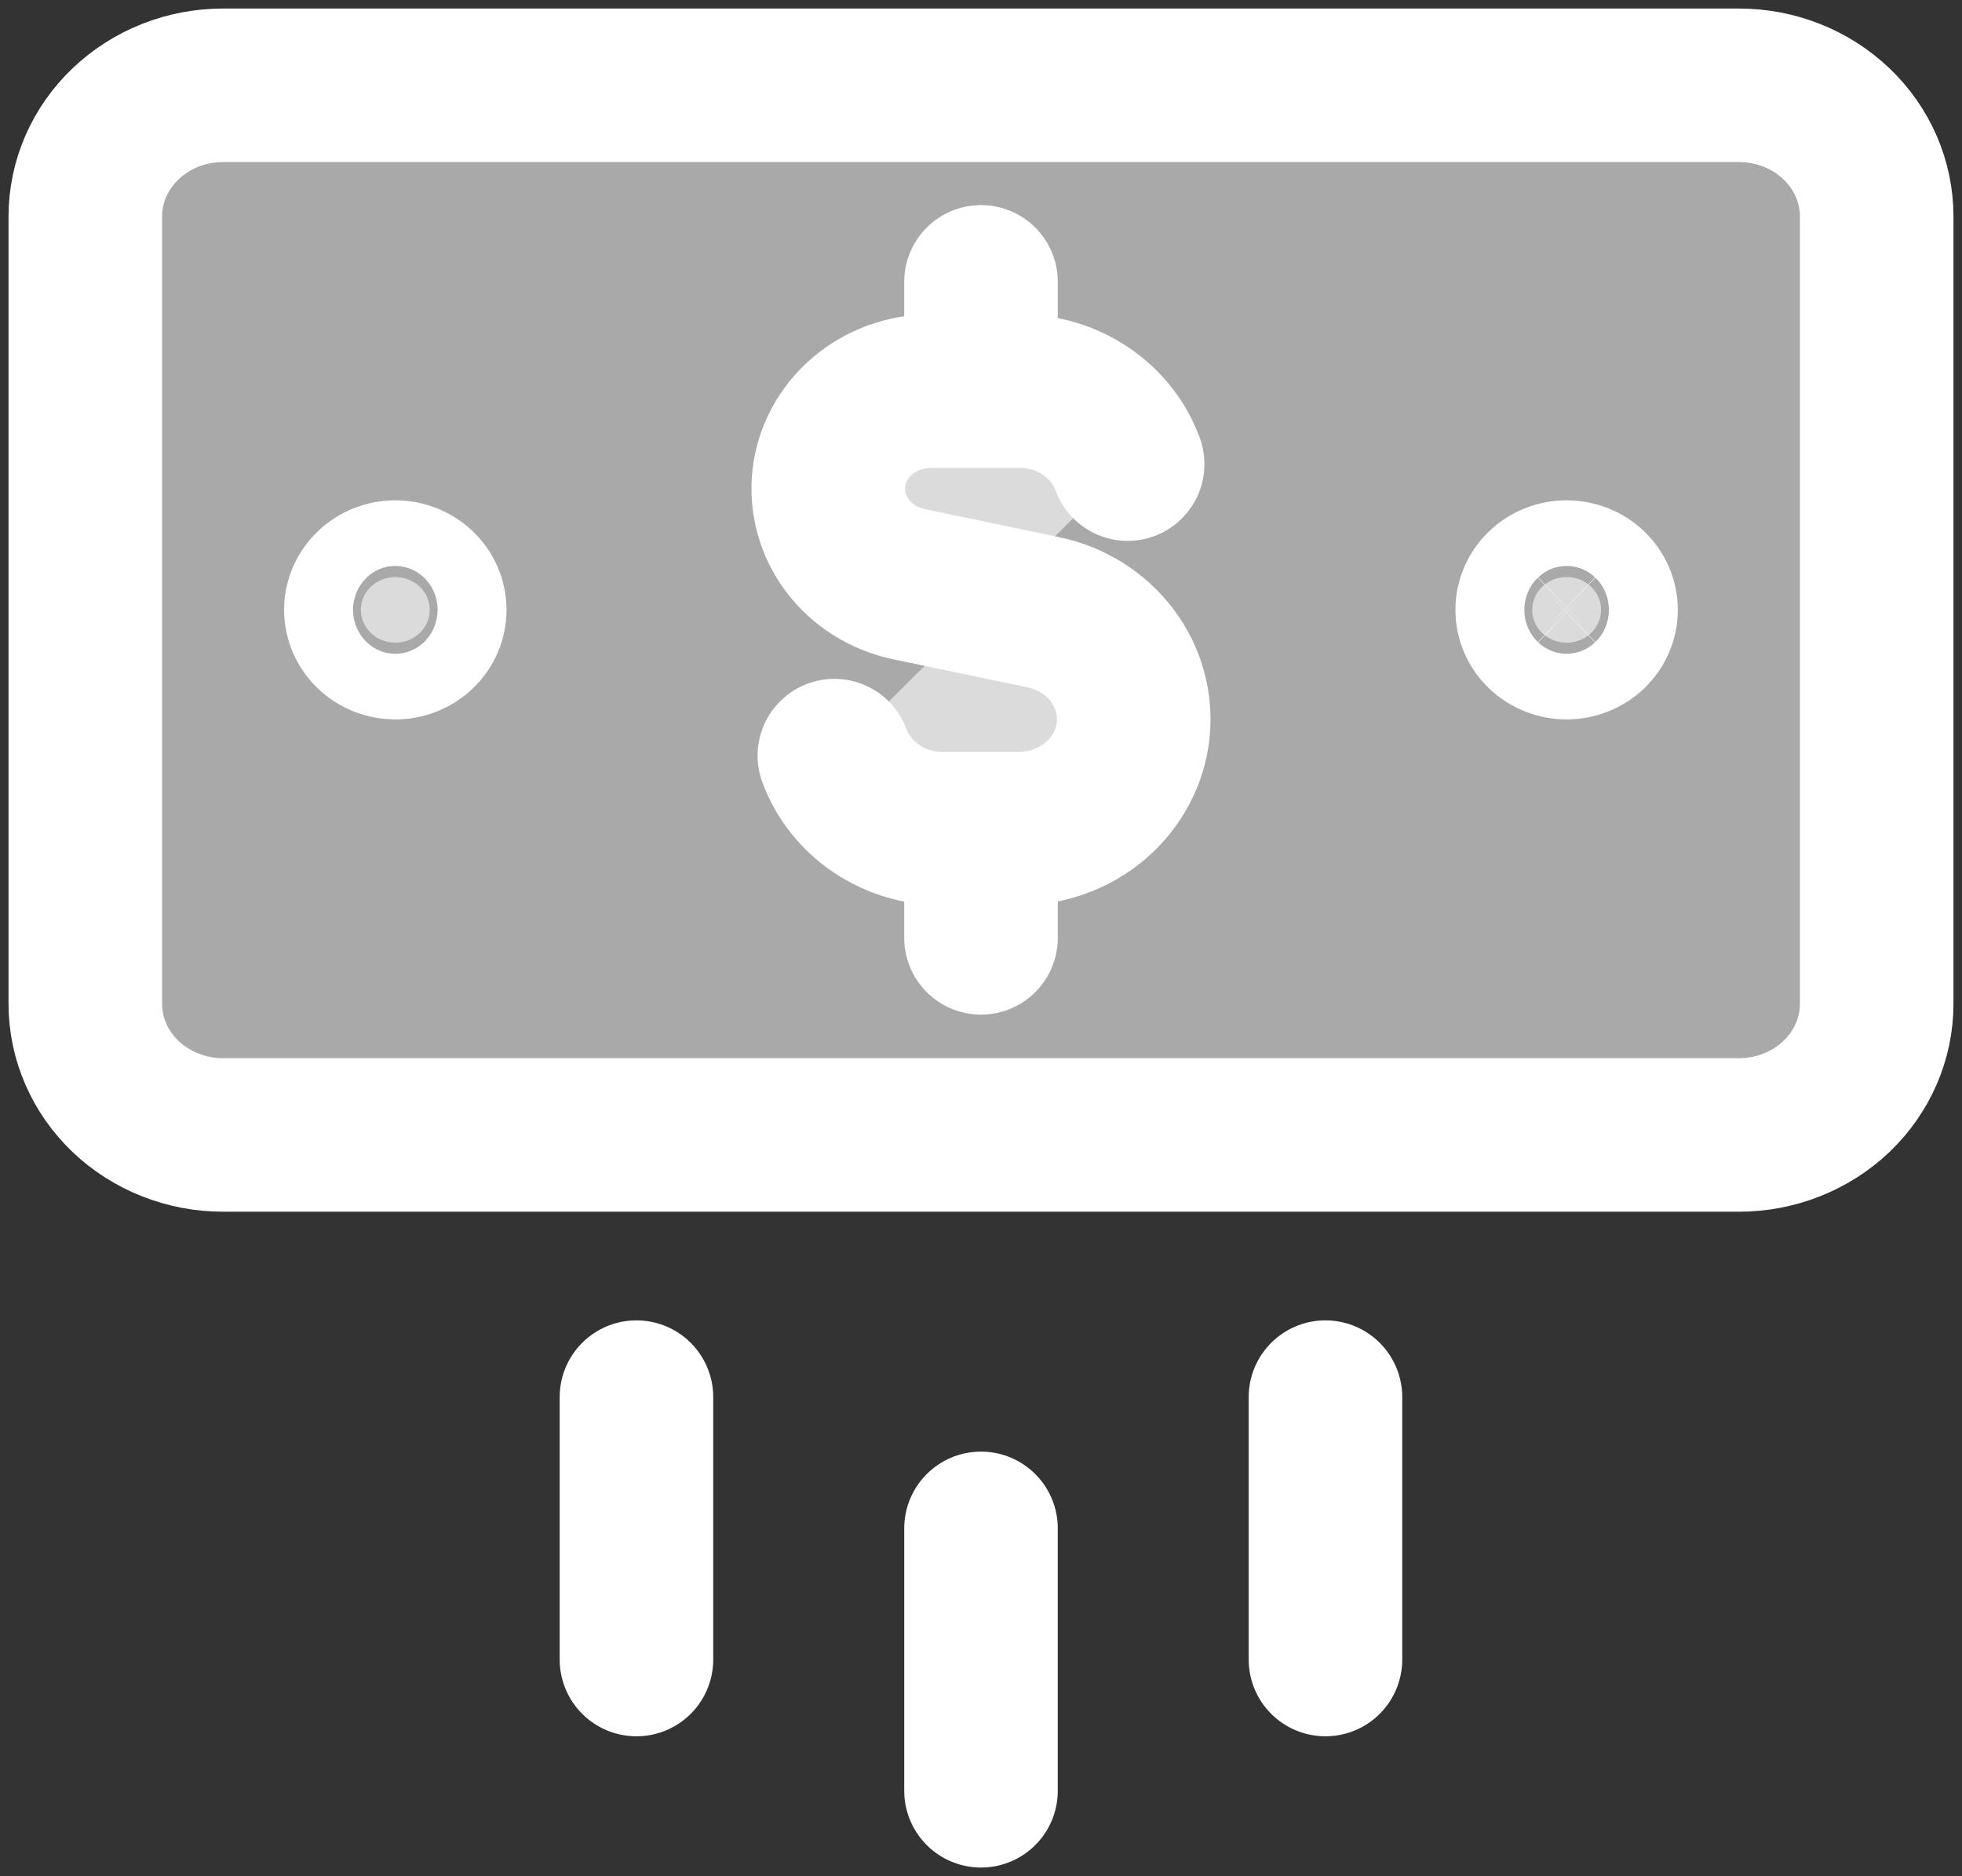 <svg width="23" height="22" viewBox="0 0 23 22" fill="none" xmlns="http://www.w3.org/2000/svg">
<rect x="0" y="0" width="23" height="22" fill="#333333" stroke="none"/>
<path d="M11.5 17.921V20.998V17.921ZM15.538 16.382V19.459V16.382ZM7.461 16.382V19.459V16.382ZM4.634 7.536C4.527 7.536 4.424 7.495 4.349 7.423C4.273 7.351 4.23 7.253 4.23 7.151C4.23 7.049 4.273 6.951 4.349 6.879C4.424 6.807 4.527 6.766 4.634 6.766M4.634 7.536C4.741 7.536 4.844 7.495 4.92 7.423C4.996 7.351 5.038 7.253 5.038 7.151C5.038 7.049 4.996 6.951 4.92 6.879C4.844 6.807 4.741 6.766 4.634 6.766M18.365 7.536C18.258 7.536 18.155 7.495 18.079 7.423C18.004 7.351 17.961 7.253 17.961 7.151C17.961 7.049 18.004 6.951 18.079 6.879C18.155 6.807 18.258 6.766 18.365 6.766M18.365 7.536C18.472 7.536 18.575 7.495 18.651 7.423C18.726 7.351 18.769 7.253 18.769 7.151C18.769 7.049 18.726 6.951 18.651 6.879C18.575 6.807 18.472 6.766 18.365 6.766M13.219 5.442C13.127 5.191 12.955 4.974 12.727 4.821C12.5 4.667 12.227 4.585 11.949 4.586H10.907C10.611 4.587 10.327 4.692 10.107 4.88C9.887 5.069 9.748 5.327 9.716 5.607C9.684 5.887 9.762 6.168 9.934 6.397C10.106 6.626 10.36 6.786 10.648 6.848L12.236 7.18C12.56 7.249 12.845 7.429 13.038 7.685C13.231 7.942 13.318 8.257 13.283 8.57C13.247 8.884 13.091 9.174 12.845 9.386C12.599 9.597 12.28 9.714 11.949 9.716H11.051C10.772 9.717 10.5 9.635 10.272 9.481C10.045 9.328 9.873 9.111 9.781 8.86M11.5 4.586V3.305V4.586ZM11.5 10.997V9.716V10.997Z" fill="white" fill-opacity="0.58"/>
<path d="M11.5 17.921V20.998M15.538 16.382V19.459M7.461 16.382V19.459M13.219 5.442C13.127 5.191 12.955 4.974 12.727 4.821C12.5 4.667 12.227 4.585 11.949 4.586H10.907C10.611 4.587 10.327 4.692 10.107 4.88C9.887 5.069 9.748 5.327 9.716 5.607C9.684 5.887 9.762 6.168 9.934 6.397C10.106 6.626 10.36 6.786 10.648 6.848L12.236 7.18C12.56 7.249 12.845 7.429 13.038 7.685C13.231 7.942 13.318 8.257 13.283 8.57C13.247 8.884 13.091 9.174 12.845 9.386C12.599 9.597 12.28 9.714 11.949 9.716H11.051C10.772 9.717 10.5 9.635 10.272 9.481C10.045 9.328 9.873 9.111 9.781 8.86M11.5 4.586V3.305M11.5 10.997V9.716M4.634 7.536C4.527 7.536 4.424 7.495 4.349 7.423C4.273 7.351 4.23 7.253 4.23 7.151C4.23 7.049 4.273 6.951 4.349 6.879C4.424 6.807 4.527 6.766 4.634 6.766C4.741 6.766 4.844 6.807 4.92 6.879C4.996 6.951 5.038 7.049 5.038 7.151C5.038 7.253 4.996 7.351 4.92 7.423C4.844 7.495 4.741 7.536 4.634 7.536ZM18.365 7.536C18.258 7.536 18.155 7.495 18.079 7.423C18.004 7.351 17.961 7.253 17.961 7.151C17.961 7.049 18.004 6.951 18.079 6.879C18.155 6.807 18.258 6.766 18.365 6.766C18.472 6.766 18.575 6.807 18.651 6.879C18.726 6.951 18.769 7.049 18.769 7.151C18.769 7.253 18.726 7.351 18.651 7.423C18.575 7.495 18.472 7.536 18.365 7.536Z" stroke="white" stroke-width="1.8" stroke-linecap="round" stroke-linejoin="round"/>
<path d="M20.385 1H2.615C2.187 1 1.776 1.162 1.473 1.451C1.17 1.739 1 2.13 1 2.539V11.77C1 12.178 1.17 12.569 1.473 12.858C1.776 13.146 2.187 13.308 2.615 13.308H20.385C20.813 13.308 21.224 13.146 21.527 12.858C21.83 12.569 22 12.178 22 11.77V2.539C22 2.13 21.83 1.739 21.527 1.451C21.224 1.162 20.813 1 20.385 1Z" fill="white" fill-opacity="0.58" stroke="white" stroke-width="1.8" stroke-linecap="round" stroke-linejoin="round"/>
</svg>
